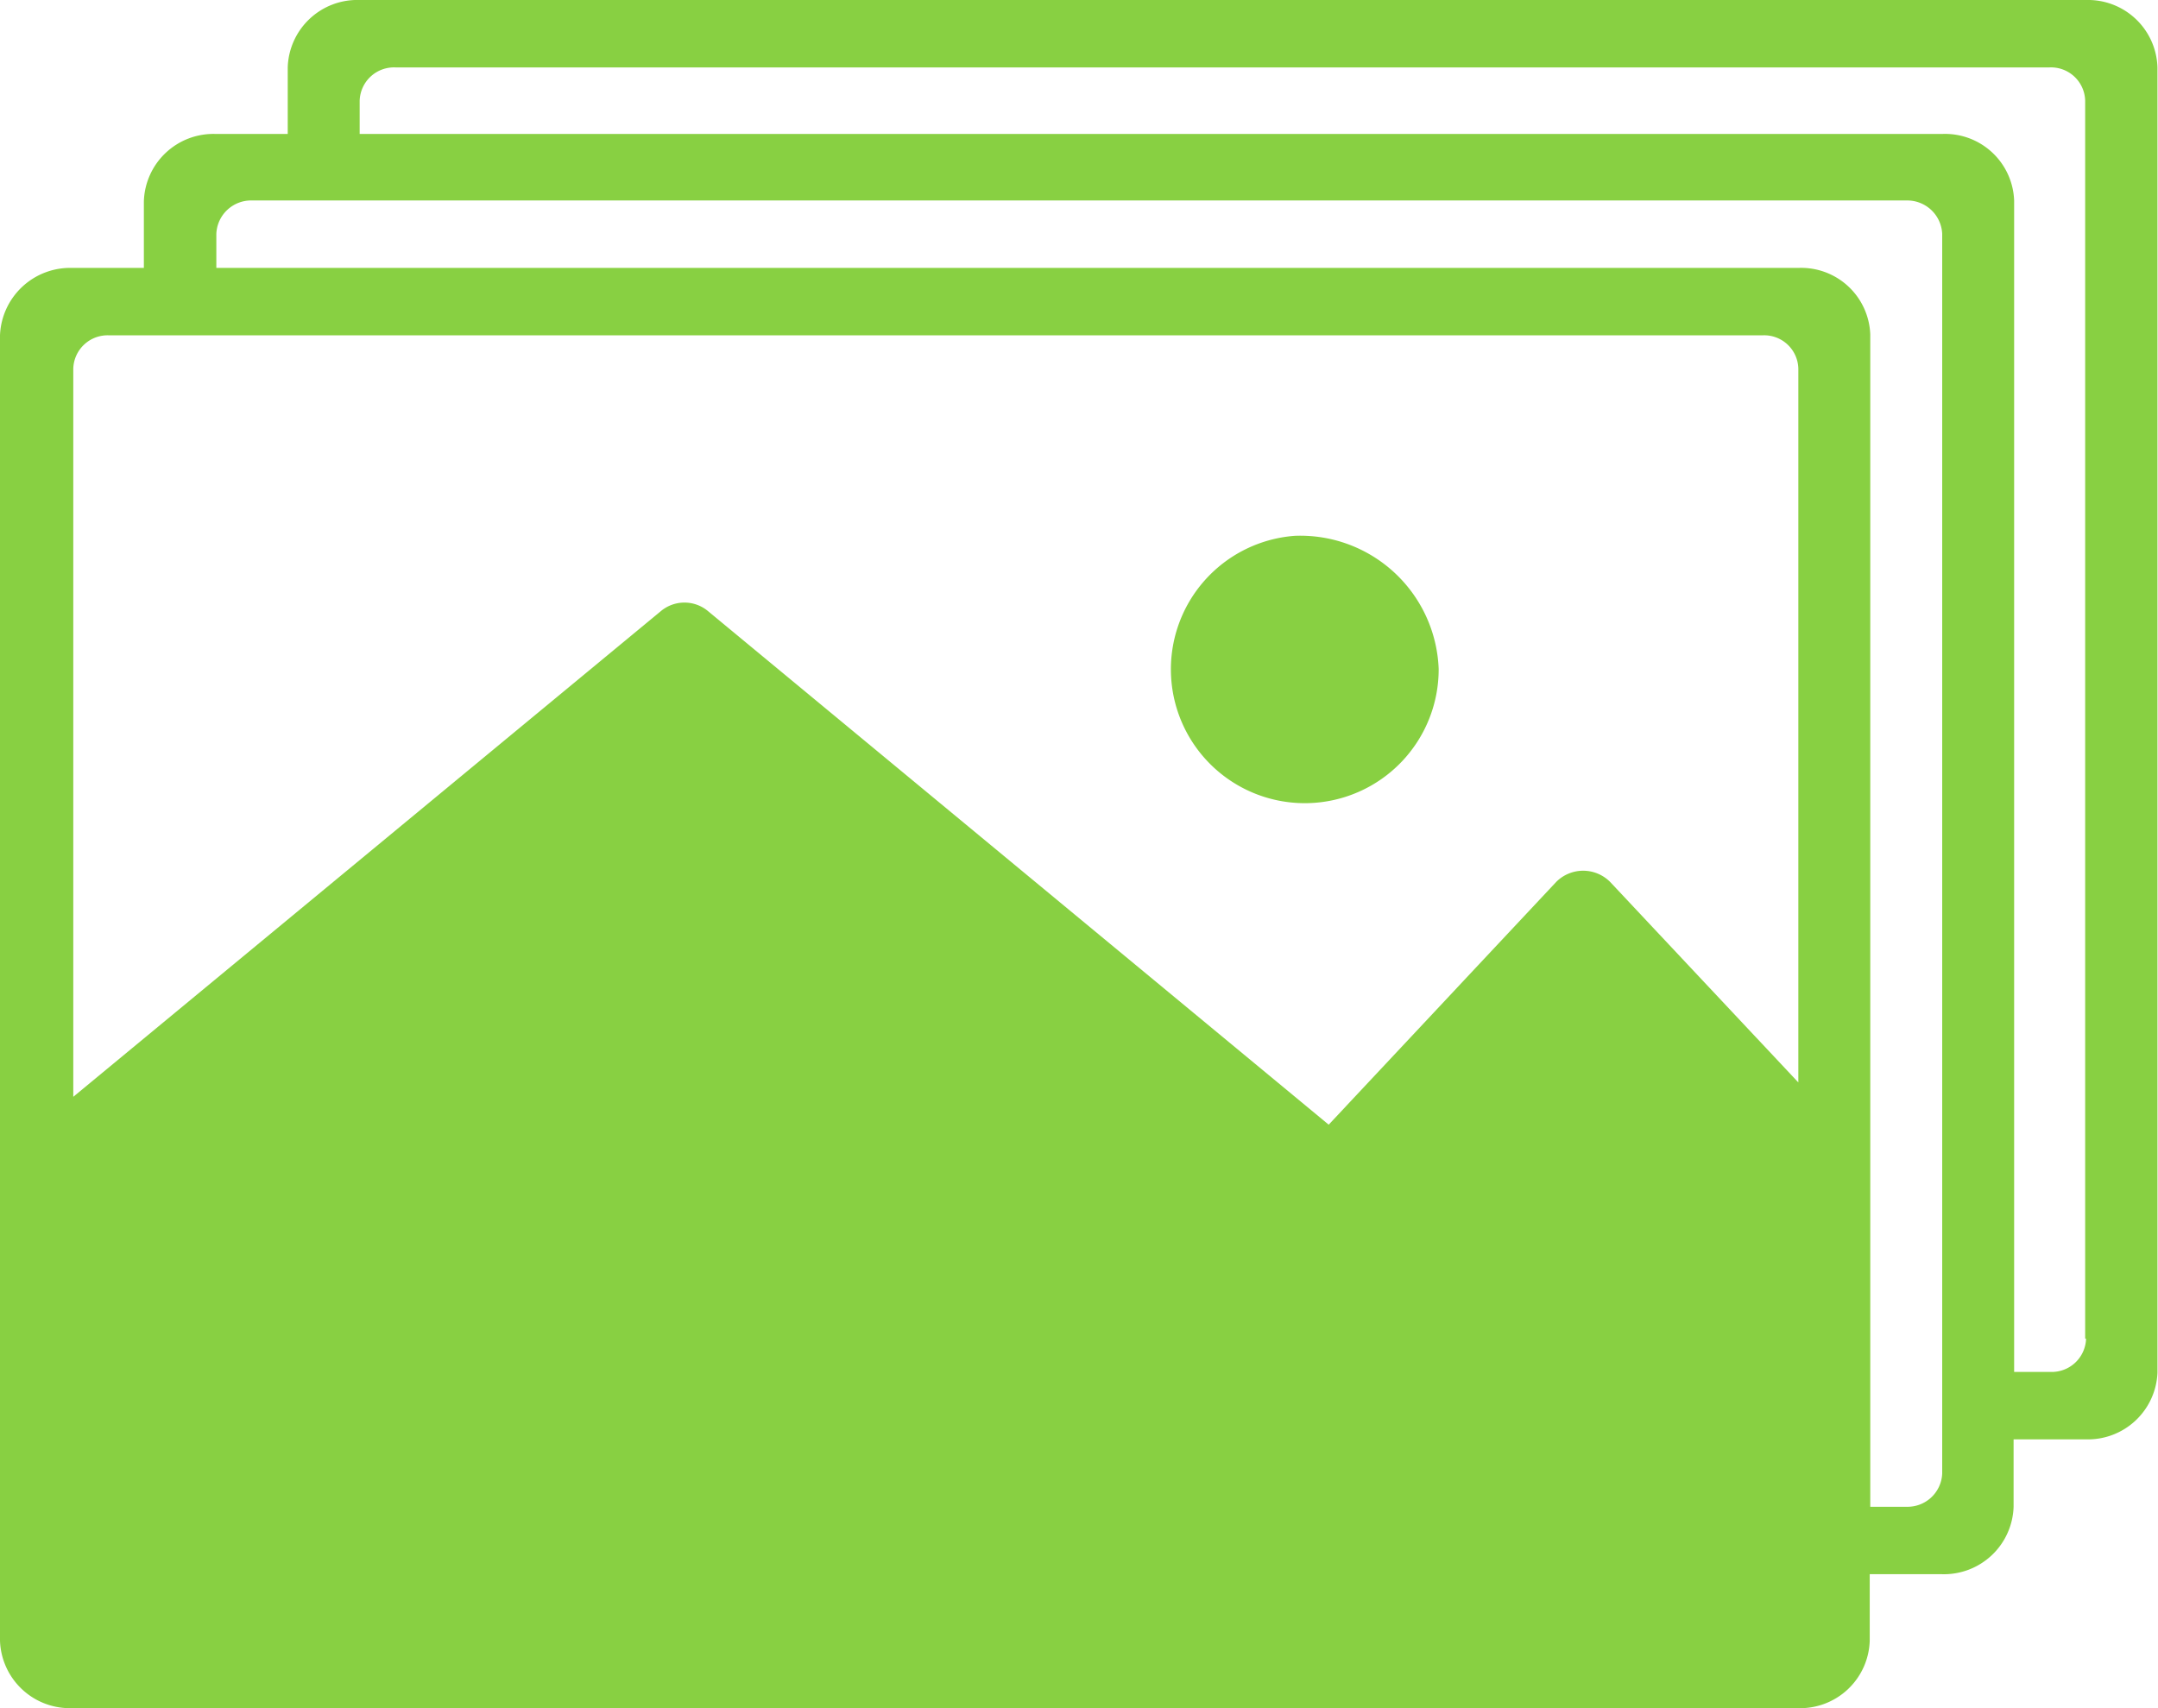<svg xmlns="http://www.w3.org/2000/svg" width="24" height="19" viewBox="0 0 24 19"><defs><style>.cls-1{fill:#88d042;fill-rule:evenodd}</style></defs><path id="_-e-Shape_1" data-name="-e-Shape 1" class="cls-1" d="M373.2,1262H354a0.774,0.774,0,0,0-.8.75v0.74h-0.8a0.774,0.774,0,0,0-.8.75v0.74h-0.8a0.781,0.781,0,0,0-.8.75v14.52a0.777,0.777,0,0,0,.8.75h19.194a0.774,0.774,0,0,0,.8-0.75v-0.74h0.8a0.775,0.775,0,0,0,.8-0.75v-0.75h0.8a0.774,0.774,0,0,0,.8-0.74v-14.52A0.773,0.773,0,0,0,373.2,1262Zm-3.2,12.04-2.093-2.23a0.423,0.423,0,0,0-.6,0l-2.53,2.7-6.9-5.71a0.409,0.409,0,0,0-.53,0l-6.532,5.4v-8.1a0.382,0.382,0,0,1,.4-0.37H369.6a0.38,0.38,0,0,1,.4.37v7.94Zm1.2,4.72h-0.4v-13.04a0.769,0.769,0,0,0-.8-0.74H352.406v-0.38a0.387,0.387,0,0,1,.4-0.37H371.2a0.389,0.389,0,0,1,.4.37l0,13.79A0.386,0.386,0,0,1,371.2,1278.76Zm1.6-1.5h-0.4v-13.03a0.769,0.769,0,0,0-.8-0.74H354v-0.37a0.382,0.382,0,0,1,.4-0.37h18.39a0.38,0.38,0,0,1,.4.37v13.77H373.2A0.382,0.382,0,0,1,372.8,1277.26Zm-8.4-9.3a1.489,1.489,0,1,0,1.6,1.48A1.54,1.54,0,0,0,364.4,1267.96Z" transform="translate(-350 -1262)"/></svg>
